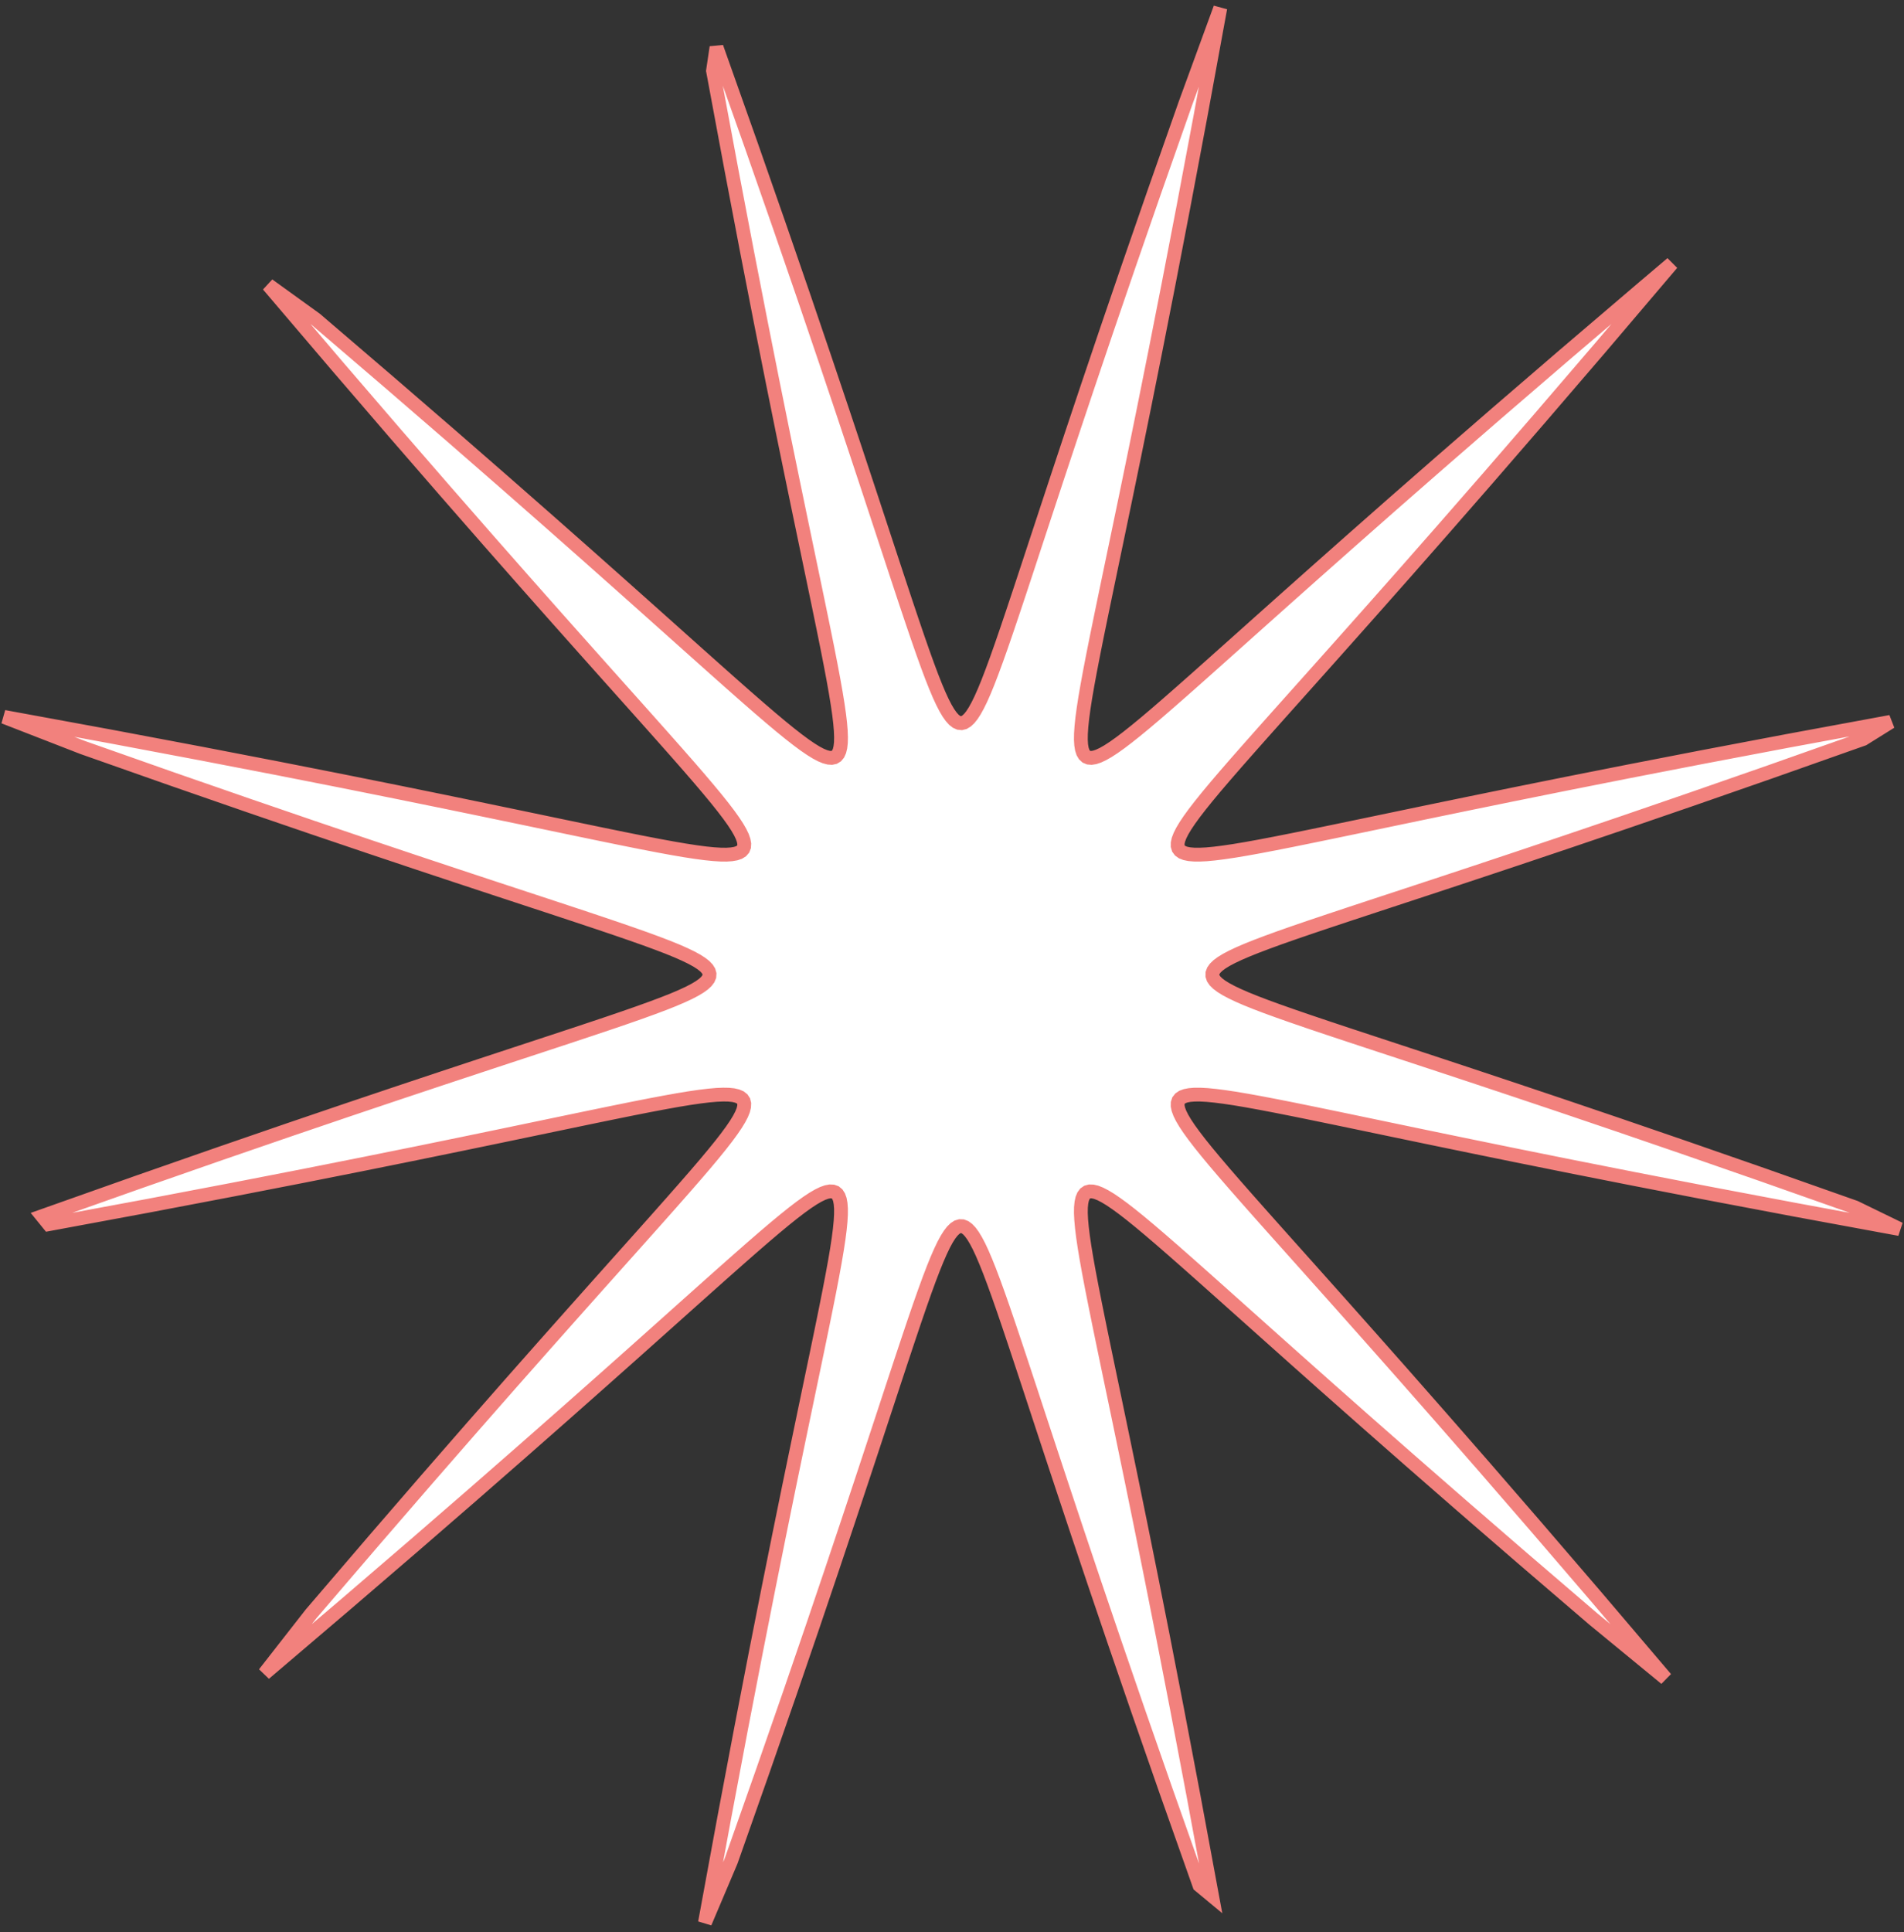 <svg width="138" height="140" viewBox="0 0 138 140" fill="none" xmlns="http://www.w3.org/2000/svg">
<rect x="0" y="0" width="138" height="140" fill="#333333" stroke="none"/>
<path fill-rule="evenodd" clip-rule="evenodd" d="M121.18 19.086L115.971 25.213L111.564 30.346L107.814 34.677L104.606 38.351L101.848 41.488L99.468 44.179L97.406 46.498L95.615 48.507L94.055 50.252L92.694 51.775L91.506 53.109L90.469 54.279L89.563 55.309L88.775 56.217L88.091 57.018L87.501 57.727L86.996 58.354L86.567 58.909L86.211 59.399L85.921 59.831L85.693 60.212L85.525 60.545L85.413 60.835L85.358 61.086L85.357 61.3L85.411 61.48L85.52 61.628L85.685 61.745L85.908 61.833L86.193 61.892L86.541 61.922L86.959 61.925L87.45 61.901L88.022 61.847L88.682 61.764L89.44 61.652L90.307 61.507L91.296 61.328L92.422 61.113L93.705 60.859L95.166 60.562L96.833 60.218L98.738 59.822L100.92 59.367L103.424 58.845L106.311 58.249L109.648 57.567L113.524 56.786L118.047 55.891L123.351 54.862L129.607 53.675L137.033 52.303L135.043 53.544L128.26 55.94L122.52 57.938L117.634 59.616L113.455 61.034L109.861 62.241L106.759 63.274L104.07 64.163L101.733 64.933L99.696 65.603L97.917 66.19L96.36 66.707L94.998 67.165L93.805 67.573L92.762 67.939L91.853 68.27L91.062 68.57L90.378 68.844L89.791 69.097L89.293 69.332L88.877 69.552L88.538 69.76L88.272 69.959L88.074 70.151L87.943 70.337L87.876 70.52L87.874 70.703L87.935 70.886L88.061 71.072L88.254 71.263L88.515 71.461L88.848 71.668L89.257 71.887L89.748 72.121L90.327 72.373L91.003 72.645L91.785 72.943L92.685 73.27L93.717 73.633L94.897 74.038L96.245 74.492L97.785 75.004L99.546 75.585L101.561 76.248L103.872 77.009L106.531 77.888L109.597 78.909L113.148 80.1L117.277 81.5L122.101 83.155L127.767 85.125L134.46 87.486L137.682 89.053L130.153 87.664L123.812 86.464L118.439 85.423L113.859 84.518L109.936 83.729L106.559 83.039L103.64 82.437L101.106 81.91L98.901 81.45L96.976 81.049L95.291 80.701L93.814 80.4L92.518 80.143L91.38 79.925L90.381 79.744L89.505 79.596L88.739 79.481L88.071 79.396L87.492 79.34L86.995 79.313L86.572 79.314L86.218 79.343L85.929 79.399L85.701 79.484L85.531 79.599L85.417 79.745L85.359 79.922L85.356 80.133L85.407 80.381L85.514 80.668L85.677 80.998L85.9 81.374L86.185 81.802L86.537 82.287L86.959 82.837L87.458 83.457L88.041 84.159L88.717 84.953L89.496 85.852L90.392 86.872L91.418 88.03L92.593 89.349L93.939 90.856L95.482 92.583L97.254 94.569L99.292 96.862L101.645 99.52L104.37 102.618L107.54 106.246L111.243 110.519L115.593 115.582L120.732 121.622L115.502 117.325L110.297 112.86L105.909 109.062L102.187 105.814L99.011 103.024L96.288 100.616L93.941 98.531L91.91 96.719L90.145 95.142L88.605 93.767L87.258 92.566L86.075 91.517L85.035 90.602L84.118 89.805L83.308 89.113L82.593 88.516L81.96 88.004L81.4 87.57L80.904 87.208L80.468 86.912L80.083 86.68L79.746 86.507L79.453 86.391L79.199 86.331L78.982 86.326L78.799 86.376L78.649 86.48L78.53 86.641L78.44 86.859L78.379 87.139L78.346 87.482L78.34 87.894L78.363 88.379L78.414 88.944L78.494 89.597L78.605 90.347L78.747 91.204L78.923 92.183L79.135 93.298L79.386 94.567L79.679 96.014L80.019 97.663L80.411 99.548L80.862 101.706L81.377 104.183L81.967 107.036L82.642 110.335L83.414 114.164L84.3 118.631L85.317 123.867L86.49 130.041L87.847 137.364L86.933 136.606L84.502 129.73L82.475 123.914L80.774 118.967L79.337 114.735L78.115 111.099L77.07 107.961L76.17 105.242L75.391 102.879L74.714 100.819L74.12 99.021L73.598 97.448L73.136 96.071L72.724 94.865L72.355 93.811L72.022 92.891L71.72 92.091L71.443 91.399L71.189 90.805L70.953 90.3L70.731 89.879L70.522 89.534L70.323 89.262L70.131 89.059L69.944 88.922L69.761 88.85L69.578 88.843L69.395 88.899L69.21 89.02L69.019 89.207L68.822 89.462L68.615 89.789L68.397 90.192L68.165 90.677L67.915 91.249L67.644 91.917L67.348 92.69L67.023 93.58L66.663 94.6L66.262 95.768L65.813 97.102L65.306 98.626L64.731 100.367L64.075 102.361L63.322 104.647L62.453 107.276L61.445 110.307L60.268 113.817L58.887 117.896L57.254 122.66L55.311 128.252L52.985 134.855L51.094 139.312L52.499 131.676L53.713 125.25L54.766 119.806L55.681 115.169L56.479 111.198L57.175 107.781L57.785 104.828L58.317 102.266L58.782 100.037L59.188 98.091L59.54 96.388L59.844 94.896L60.105 93.586L60.325 92.436L60.51 91.427L60.66 90.541L60.778 89.767L60.865 89.092L60.923 88.506L60.952 88.003L60.954 87.574L60.927 87.215L60.873 86.92L60.79 86.688L60.678 86.513L60.535 86.395L60.36 86.333L60.151 86.325L59.907 86.372L59.623 86.474L59.297 86.633L58.924 86.851L58.5 87.131L58.02 87.477L57.476 87.893L56.861 88.386L56.166 88.962L55.38 89.63L54.49 90.401L53.481 91.287L52.334 92.302L51.029 93.465L49.538 94.796L47.83 96.323L45.867 98.075L43.6 100.09L40.973 102.416L37.913 105.109L34.331 108.24L30.115 111.897L25.12 116.191L19.167 121.261L22.553 116.928L27.077 111.651L30.923 107.203L34.211 103.433L37.035 100.217L39.472 97.461L41.581 95.087L43.412 93.032L45.007 91.247L46.397 89.691L47.611 88.33L48.671 87.135L49.596 86.084L50.402 85.158L51.102 84.34L51.706 83.618L52.225 82.978L52.665 82.413L53.032 81.913L53.333 81.472L53.57 81.083L53.748 80.743L53.868 80.446L53.932 80.189L53.942 79.969L53.897 79.784L53.797 79.631L53.641 79.509L53.427 79.417L53.152 79.353L52.814 79.318L52.408 79.311L51.929 79.331L51.37 79.38L50.725 79.458L49.983 79.566L49.135 79.705L48.166 79.879L47.063 80.087L45.806 80.335L44.375 80.625L42.743 80.961L40.878 81.349L38.744 81.794L36.294 82.304L33.473 82.888L30.212 83.556L26.429 84.32L22.017 85.196L16.848 86.202L10.757 87.362L3.534 88.702L3.06 88.118L10.031 85.65L15.923 83.595L20.934 81.87L25.217 80.414L28.897 79.176L32.072 78.118L34.822 77.208L37.211 76.42L39.293 75.735L41.111 75.136L42.701 74.608L44.093 74.142L45.311 73.726L46.376 73.354L47.306 73.018L48.115 72.714L48.816 72.436L49.417 72.179L49.929 71.942L50.357 71.719L50.708 71.509L50.986 71.309L51.194 71.117L51.336 70.93L51.413 70.746L51.425 70.564L51.374 70.381L51.258 70.195L51.077 70.005L50.827 69.809L50.506 69.603L50.109 69.386L49.631 69.155L49.067 68.906L48.407 68.637L47.642 68.344L46.762 68.021L45.752 67.665L44.597 67.267L43.277 66.822L41.77 66.32L40.047 65.75L38.074 65.101L35.813 64.357L33.214 63.498L30.217 62.502L26.749 61.34L22.719 59.976L18.015 58.365L12.494 56.45L5.98 54.157L0.287 51.944L8.03 53.366L14.544 54.594L20.058 55.658L24.754 56.583L28.774 57.39L32.232 58.094L35.219 58.71L37.809 59.248L40.063 59.718L42.03 60.128L43.751 60.484L45.259 60.792L46.582 61.056L47.744 61.28L48.764 61.467L49.659 61.62L50.442 61.74L51.124 61.83L51.717 61.89L52.227 61.922L52.661 61.926L53.026 61.901L53.325 61.849L53.563 61.769L53.742 61.658L53.864 61.518L53.931 61.346L53.943 61.14L53.9 60.899L53.803 60.618L53.648 60.295L53.435 59.927L53.16 59.507L52.819 59.031L52.409 58.493L51.923 57.884L51.353 57.196L50.693 56.417L49.931 55.536L49.055 54.537L48.05 53.402L46.9 52.11L45.583 50.635L44.073 48.946L42.341 47.004L40.347 44.764L38.048 42.168L35.387 39.146L32.294 35.609L28.682 31.448L24.444 26.522L19.442 20.652L22.877 23.13L28.228 27.714L32.736 31.61L36.555 34.939L39.811 37.797L42.601 40.261L45.003 42.394L47.081 44.246L48.886 45.858L50.459 47.264L51.835 48.491L53.042 49.563L54.103 50.498L55.039 51.313L55.865 52.021L56.595 52.633L57.24 53.157L57.811 53.603L58.316 53.977L58.762 54.282L59.154 54.525L59.498 54.707L59.799 54.831L60.059 54.9L60.281 54.914L60.469 54.873L60.624 54.778L60.749 54.626L60.843 54.417L60.909 54.148L60.947 53.815L60.956 53.414L60.938 52.941L60.892 52.389L60.816 51.751L60.71 51.017L60.573 50.177L60.403 49.219L60.197 48.127L59.953 46.883L59.666 45.467L59.334 43.852L58.95 42.007L58.51 39.896L58.005 37.473L57.428 34.684L56.767 31.461L56.011 27.723L55.145 23.366L54.15 18.262L53.004 12.251L51.678 5.127L51.931 3.423L54.436 10.489L56.521 16.46L58.27 21.534L59.745 25.871L60.999 29.595L62.07 32.807L62.991 35.588L63.787 38.004L64.48 40.108L65.086 41.946L65.618 43.553L66.09 44.959L66.509 46.191L66.885 47.268L67.223 48.208L67.529 49.026L67.81 49.735L68.067 50.344L68.306 50.862L68.53 51.297L68.741 51.654L68.942 51.937L69.135 52.151L69.322 52.298L69.506 52.38L69.688 52.398L69.871 52.352L70.056 52.241L70.246 52.065L70.442 51.821L70.647 51.505L70.863 51.114L71.093 50.644L71.34 50.086L71.607 49.434L71.898 48.678L72.218 47.808L72.572 46.809L72.966 45.666L73.407 44.36L73.905 42.868L74.468 41.163L75.11 39.212L75.847 36.976L76.695 34.406L77.679 31.443L78.827 28.015L80.173 24.034L81.763 19.388L83.651 13.939L85.911 7.511L88.446 0.58L87.007 8.433L85.764 15.035L84.688 20.622L83.752 25.378L82.937 29.447L82.225 32.946L81.603 35.967L81.058 38.587L80.583 40.865L80.169 42.854L79.809 44.593L79.497 46.117L79.23 47.454L79.003 48.628L78.813 49.659L78.657 50.563L78.535 51.354L78.442 52.044L78.38 52.644L78.346 53.16L78.34 53.6L78.362 53.97L78.412 54.274L78.491 54.517L78.598 54.7L78.736 54.827L78.905 54.898L79.109 54.915L79.347 54.877L79.625 54.783L79.944 54.633L80.309 54.425L80.724 54.155L81.195 53.82L81.728 53.415L82.331 52.935L83.013 52.373L83.784 51.72L84.656 50.966L85.645 50.1L86.769 49.106L88.047 47.968L89.507 46.665L91.177 45.172L93.097 43.459L95.312 41.488L97.877 39.215L100.862 36.584L104.354 33.529L108.461 29.962L113.321 25.779L119.107 20.843L121.18 19.086Z" fill="white"/>
<path d="M121.18 19.086V19.086ZM121.18 19.086L115.971 25.213L111.564 30.346L107.814 34.677L104.606 38.351L101.848 41.488L99.468 44.179L97.406 46.498L95.615 48.507L94.055 50.252L92.694 51.775L91.506 53.109L90.469 54.279L89.563 55.309L88.775 56.217L88.091 57.018L87.501 57.727L86.996 58.354L86.567 58.909L86.211 59.399L85.921 59.831L85.693 60.212L85.525 60.545L85.413 60.835L85.358 61.086L85.357 61.3L85.411 61.48L85.52 61.628L85.685 61.745L85.908 61.833L86.193 61.892L86.541 61.922L86.959 61.925L87.45 61.901L88.022 61.847L88.682 61.764L89.44 61.652L90.307 61.507L91.296 61.328L92.422 61.113L93.705 60.859L95.166 60.562L96.833 60.218L98.738 59.822L100.92 59.367L103.424 58.845L106.311 58.249L109.648 57.567L113.524 56.786L118.047 55.891L123.351 54.862L129.607 53.675L137.033 52.303L135.043 53.544L128.26 55.94L122.52 57.938L117.634 59.616L113.455 61.034L109.861 62.241L106.759 63.274L104.07 64.163L101.733 64.933L99.696 65.603L97.917 66.19L96.36 66.707L94.998 67.165L93.805 67.573L92.762 67.939L91.853 68.27L91.062 68.57L90.378 68.844L89.791 69.097L89.293 69.332L88.877 69.552L88.538 69.76L88.272 69.959L88.074 70.151L87.943 70.337L87.876 70.52L87.874 70.703L87.935 70.886L88.061 71.072L88.254 71.263L88.515 71.461L88.848 71.668L89.257 71.887L89.748 72.121L90.327 72.373L91.003 72.645L91.785 72.943L92.685 73.27L93.717 73.633L94.897 74.038L96.245 74.492L97.785 75.004L99.546 75.585L101.561 76.248L103.872 77.009L106.531 77.888L109.597 78.909L113.148 80.1L117.277 81.5L122.101 83.155L127.767 85.125L134.46 87.486L137.682 89.053L130.153 87.664L123.812 86.464L118.439 85.423L113.859 84.518L109.936 83.729L106.559 83.039L103.64 82.437L101.106 81.91L98.901 81.45L96.976 81.049L95.291 80.701L93.814 80.4L92.518 80.143L91.38 79.925L90.381 79.744L89.505 79.596L88.739 79.481L88.071 79.396L87.492 79.34L86.995 79.313L86.572 79.314L86.218 79.343L85.929 79.399L85.701 79.484L85.531 79.599L85.417 79.745L85.359 79.922L85.356 80.133L85.407 80.381L85.514 80.668L85.677 80.998L85.9 81.374L86.185 81.802L86.537 82.287L86.959 82.837L87.458 83.457L88.041 84.159L88.717 84.953L89.496 85.852L90.392 86.872L91.418 88.03L92.593 89.349L93.939 90.856L95.482 92.583L97.254 94.569L99.292 96.862L101.645 99.52L104.37 102.618L107.54 106.246L111.243 110.519L115.593 115.582L120.732 121.622L115.502 117.325L110.297 112.86L105.909 109.062L102.187 105.814L99.011 103.024L96.288 100.616L93.941 98.531L91.91 96.719L90.145 95.142L88.605 93.767L87.258 92.566L86.075 91.517L85.035 90.602L84.118 89.805L83.308 89.113L82.593 88.516L81.96 88.004L81.4 87.57L80.904 87.208L80.468 86.912L80.083 86.68L79.746 86.507L79.453 86.391L79.199 86.331L78.982 86.326L78.799 86.376L78.649 86.48L78.53 86.641L78.44 86.859L78.379 87.139L78.346 87.482L78.34 87.894L78.363 88.379L78.414 88.944L78.494 89.597L78.605 90.347L78.747 91.204L78.923 92.183L79.135 93.298L79.386 94.567L79.679 96.014L80.019 97.663L80.411 99.548L80.862 101.706L81.377 104.183L81.967 107.036L82.642 110.335L83.414 114.164L84.3 118.631L85.317 123.867L86.49 130.041L87.847 137.364L86.933 136.606L84.502 129.73L82.475 123.914L80.774 118.967L79.337 114.736L78.115 111.099L77.07 107.961L76.17 105.242L75.391 102.879L74.714 100.819L74.12 99.021L73.598 97.448L73.136 96.071L72.724 94.865L72.355 93.811L72.022 92.891L71.72 92.091L71.443 91.399L71.189 90.805L70.953 90.3L70.731 89.879L70.522 89.534L70.323 89.262L70.131 89.059L69.944 88.922L69.761 88.85L69.578 88.843L69.395 88.899L69.21 89.02L69.019 89.207L68.822 89.462L68.615 89.789L68.397 90.192L68.165 90.677L67.915 91.249L67.644 91.917L67.348 92.69L67.023 93.58L66.663 94.601L66.262 95.768L65.813 97.102L65.306 98.626L64.731 100.367L64.075 102.361L63.322 104.647L62.453 107.276L61.445 110.307L60.268 113.817L58.887 117.896L57.254 122.66L55.311 128.252L52.985 134.855L51.094 139.312L52.499 131.676L53.713 125.25L54.766 119.806L55.681 115.169L56.479 111.198L57.175 107.781L57.785 104.828L58.317 102.266L58.782 100.037L59.188 98.091L59.54 96.388L59.844 94.896L60.105 93.586L60.325 92.436L60.51 91.427L60.66 90.541L60.778 89.767L60.865 89.092L60.923 88.506L60.952 88.003L60.954 87.574L60.927 87.215L60.873 86.92L60.79 86.688L60.678 86.513L60.535 86.395L60.36 86.333L60.151 86.325L59.907 86.372L59.623 86.474L59.297 86.633L58.924 86.851L58.5 87.131L58.02 87.477L57.476 87.893L56.861 88.386L56.166 88.962L55.38 89.63L54.49 90.401L53.481 91.287L52.334 92.302L51.029 93.465L49.538 94.796L47.83 96.323L45.867 98.075L43.6 100.09L40.973 102.416L37.913 105.109L34.331 108.24L30.115 111.897L25.12 116.191L19.167 121.261L22.553 116.928L27.077 111.651L30.923 107.203L34.211 103.433L37.035 100.217L39.472 97.461L41.581 95.087L43.412 93.032L45.007 91.247L46.397 89.691L47.611 88.33L48.671 87.135L49.596 86.084L50.402 85.158L51.102 84.34L51.706 83.618L52.225 82.978L52.665 82.413L53.032 81.913L53.333 81.472L53.57 81.083L53.748 80.743L53.868 80.446L53.932 80.189L53.942 79.969L53.897 79.784L53.797 79.631L53.641 79.509L53.427 79.417L53.152 79.353L52.814 79.318L52.408 79.311L51.929 79.331L51.37 79.38L50.725 79.458L49.983 79.566L49.135 79.705L48.166 79.879L47.063 80.087L45.806 80.335L44.375 80.625L42.743 80.961L40.878 81.349L38.744 81.794L36.294 82.304L33.473 82.888L30.212 83.556L26.429 84.32L22.017 85.196L16.848 86.202L10.757 87.362L3.534 88.702L3.06 88.118L10.031 85.65L15.923 83.595L20.934 81.87L25.217 80.414L28.897 79.176L32.072 78.118L34.822 77.208L37.211 76.42L39.293 75.735L41.111 75.136L42.701 74.608L44.093 74.142L45.311 73.726L46.376 73.354L47.306 73.018L48.115 72.714L48.816 72.436L49.417 72.179L49.929 71.942L50.357 71.719L50.708 71.509L50.986 71.309L51.194 71.117L51.336 70.93L51.413 70.746L51.425 70.564L51.374 70.381L51.258 70.195L51.077 70.005L50.827 69.809L50.506 69.603L50.109 69.386L49.631 69.155L49.067 68.906L48.407 68.637L47.642 68.344L46.762 68.021L45.752 67.665L44.597 67.267L43.277 66.822L41.77 66.32L40.047 65.75L38.074 65.101L35.813 64.357L33.214 63.498L30.217 62.502L26.749 61.34L22.719 59.976L18.015 58.365L12.494 56.45L5.98 54.157L0.287 51.944L8.03 53.366L14.544 54.594L20.058 55.658L24.754 56.583L28.774 57.39L32.232 58.094L35.219 58.71L37.809 59.248L40.063 59.718L42.03 60.128L43.751 60.484L45.259 60.792L46.582 61.056L47.744 61.28L48.764 61.467L49.659 61.62L50.442 61.74L51.124 61.83L51.717 61.89L52.227 61.922L52.661 61.926L53.026 61.901L53.325 61.849L53.563 61.769L53.742 61.658L53.864 61.518L53.931 61.346L53.943 61.14L53.9 60.899L53.803 60.618L53.648 60.295L53.435 59.927L53.16 59.507L52.819 59.031L52.409 58.493L51.923 57.884L51.353 57.196L50.693 56.417L49.931 55.536L49.055 54.537L48.05 53.402L46.9 52.11L45.583 50.635L44.073 48.946L42.341 47.004L40.347 44.764L38.048 42.168L35.387 39.146L32.294 35.609L28.682 31.448L24.444 26.522L19.442 20.652L22.877 23.13L28.228 27.714L32.736 31.61L36.555 34.939L39.811 37.797L42.601 40.261L45.003 42.394L47.081 44.246L48.886 45.858L50.459 47.264L51.835 48.491L53.042 49.563L54.103 50.498L55.039 51.313L55.865 52.021L56.595 52.633L57.24 53.157L57.811 53.603L58.316 53.977L58.762 54.282L59.154 54.525L59.498 54.707L59.799 54.831L60.059 54.9L60.281 54.914L60.469 54.873L60.624 54.778L60.749 54.626L60.843 54.417L60.909 54.148L60.947 53.815L60.956 53.414L60.938 52.941L60.892 52.389L60.816 51.751L60.71 51.017L60.573 50.177L60.403 49.219L60.197 48.127L59.953 46.883L59.666 45.467L59.334 43.852L58.95 42.007L58.51 39.896L58.005 37.473L57.428 34.684L56.767 31.461L56.011 27.723L55.145 23.366L54.15 18.262L53.004 12.251L51.678 5.127L51.931 3.423L54.436 10.489L56.521 16.46L58.27 21.534L59.745 25.871L60.999 29.595L62.07 32.807L62.991 35.588L63.787 38.004L64.48 40.108L65.086 41.946L65.618 43.553L66.09 44.959L66.509 46.191L66.885 47.268L67.223 48.208L67.529 49.026L67.81 49.735L68.067 50.344L68.306 50.862L68.53 51.297L68.741 51.654L68.942 51.937L69.135 52.151L69.322 52.298L69.506 52.38L69.688 52.398L69.871 52.352L70.056 52.241L70.246 52.065L70.442 51.821L70.647 51.505L70.863 51.114L71.093 50.644L71.34 50.086L71.607 49.434L71.898 48.678L72.218 47.808L72.572 46.809L72.966 45.666L73.407 44.36L73.905 42.868L74.468 41.163L75.11 39.212L75.847 36.976L76.695 34.406L77.679 31.443L78.827 28.015L80.173 24.034L81.763 19.388L83.651 13.939L85.911 7.511L88.446 0.58L87.007 8.433L85.764 15.035L84.688 20.622L83.752 25.378L82.937 29.447L82.225 32.946L81.603 35.967L81.058 38.587L80.583 40.865L80.169 42.854L79.809 44.593L79.497 46.117L79.23 47.454L79.003 48.628L78.813 49.659L78.657 50.563L78.535 51.354L78.442 52.044L78.38 52.644L78.346 53.16L78.34 53.6L78.362 53.97L78.412 54.274L78.491 54.517L78.598 54.7L78.736 54.827L78.905 54.898L79.109 54.915L79.347 54.877L79.625 54.783L79.944 54.633L80.309 54.425L80.724 54.155L81.195 53.82L81.728 53.415L82.331 52.935L83.013 52.373L83.784 51.72L84.656 50.966L85.645 50.1L86.769 49.106L88.047 47.968L89.507 46.665L91.177 45.172L93.097 43.459L95.312 41.488L97.877 39.215L100.862 36.584L104.354 33.529L108.461 29.962L113.321 25.779L119.107 20.843L121.18 19.086Z" stroke="#F2817D"/>
</svg>
